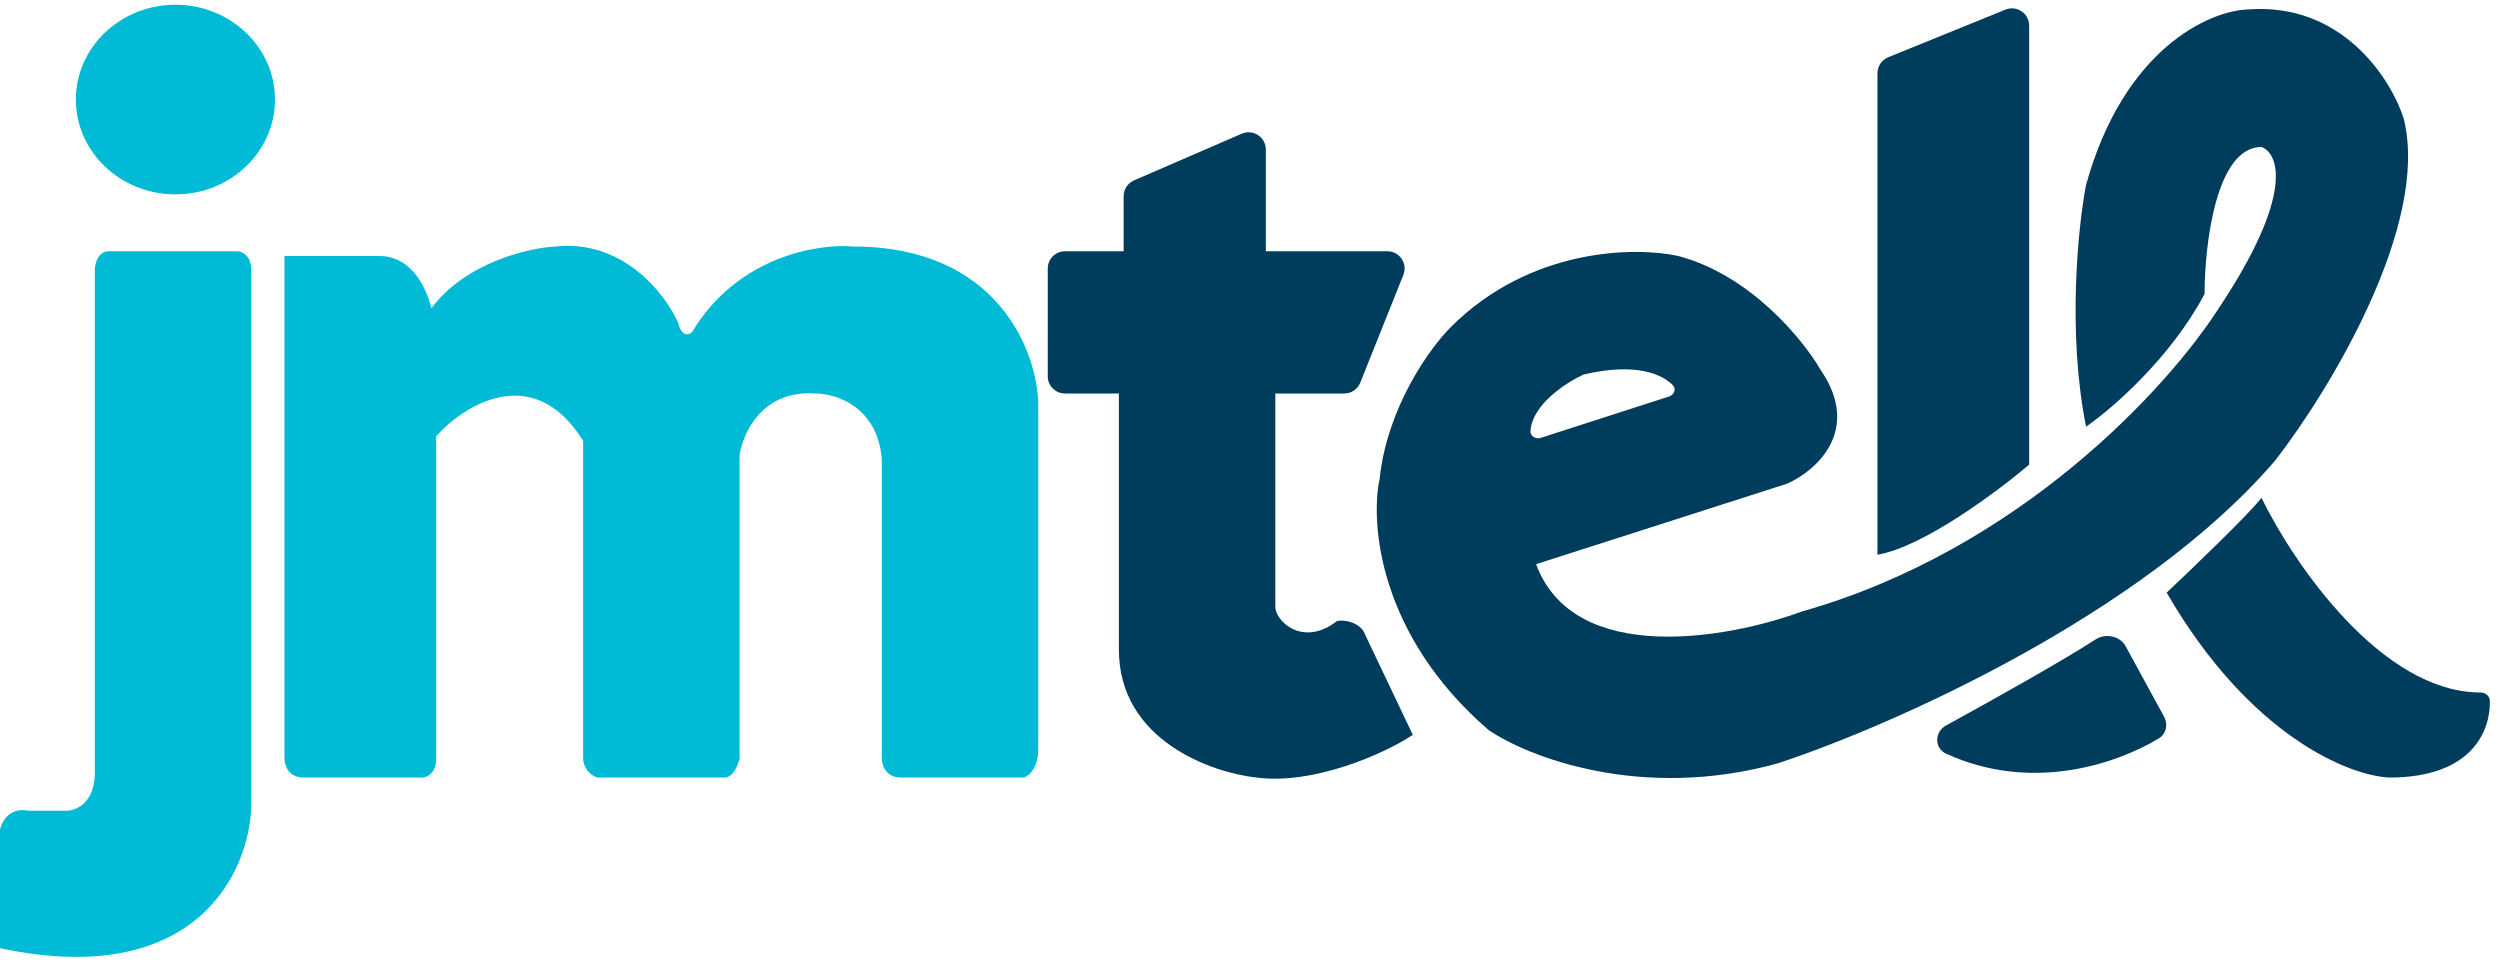<svg width="145" height="56" viewBox="0 0 145 56" fill="none" xmlns="http://www.w3.org/2000/svg">
<path d="M16.499 43.997V14.849H21.998C23.923 14.849 24.748 16.774 25.023 17.874C27.003 15.234 30.614 14.391 32.172 14.299C36.132 13.859 38.589 17.049 39.322 18.699C39.542 19.578 39.964 19.432 40.147 19.249C42.787 14.849 47.48 14.116 49.496 14.299C57.856 14.299 60.129 20.349 60.22 23.373V43.447C60.22 44.547 59.67 45.005 59.395 45.097H52.246C51.366 45.097 51.146 44.363 51.146 43.997V26.673C50.926 23.593 48.488 22.823 47.296 22.823C44.217 22.603 43.08 25.115 42.897 26.398V43.997C42.677 44.877 42.255 45.097 42.072 45.097H34.647C33.987 44.877 33.822 44.272 33.822 43.997V25.573C30.963 20.953 26.948 23.465 25.298 25.298V43.997C25.298 44.877 24.748 45.097 24.473 45.097H17.599C16.719 45.097 16.499 44.363 16.499 43.997Z" fill="#00BAD6"/>
<path d="M13.749 14.574H6.325C5.665 14.574 5.5 15.307 5.5 15.674V44.822C5.5 46.581 4.4 47.022 3.85 47.022H1.65C0.55 46.801 0.092 47.663 0 48.121V54.996C11.439 57.416 14.482 50.505 14.574 46.746V15.674C14.574 14.794 14.024 14.574 13.749 14.574Z" fill="#00BAD6"/>
<path d="M15.949 5.775C15.949 8.812 13.363 11.274 10.174 11.274C6.985 11.274 4.4 8.812 4.4 5.775C4.4 2.737 6.985 0.275 10.174 0.275C13.363 0.275 15.949 2.737 15.949 5.775Z" fill="#00BAD6"/>
<path d="M65.17 11.381V14.574H61.77C61.218 14.574 60.77 15.022 60.77 15.574V21.823C60.77 22.376 61.218 22.823 61.77 22.823H64.895V37.672C64.895 42.952 70.303 44.822 72.87 45.097C76.169 45.537 80.294 43.722 81.944 42.622L79.194 36.847C78.919 36.022 77.819 35.931 77.544 36.022C75.564 37.562 73.969 36.022 73.969 35.197V22.823H77.967C78.376 22.823 78.744 22.574 78.895 22.195L81.395 15.945C81.658 15.288 81.174 14.574 80.467 14.574H73.419V8.673C73.419 7.953 72.682 7.469 72.022 7.755L65.772 10.463C65.407 10.622 65.17 10.982 65.17 11.381Z" fill="#003D5C"/>
<path fill-rule="evenodd" clip-rule="evenodd" d="M89.093 32.722L103.667 28.048C105.317 27.315 108.012 24.968 105.592 21.448C104.584 19.707 101.522 15.949 97.343 14.849C94.868 14.299 88.763 14.354 84.144 18.974C82.952 20.165 80.459 23.593 80.019 27.773C79.469 30.339 79.964 36.847 86.344 42.347C88.635 43.905 95.198 46.471 103.117 44.272C109.533 42.163 124.291 35.692 131.99 26.673C135.107 22.64 140.954 13.034 139.415 6.874C138.681 4.583 135.84 0.11 130.34 0.55C128.14 0.642 123.191 2.805 120.991 10.724C120.533 13.107 119.891 19.249 120.991 24.748C122.457 23.74 125.886 20.788 127.865 17.049C127.865 14.207 128.525 8.524 131.165 8.524C132.173 8.891 133.09 11.274 128.69 17.874C125.757 22.457 117.141 31.898 104.492 35.472C100.276 37.031 91.293 38.662 89.093 32.722ZM89.378 25.392L96.794 23C97.093 22.904 97.244 22.573 97.027 22.346C96.389 21.679 94.84 21.018 91.843 21.723C90.785 22.212 88.876 23.48 88.767 24.989C88.745 25.307 89.075 25.49 89.378 25.392Z" fill="#003D5C"/>
<path d="M143.862 40.165C138.126 40.151 133.036 32.703 131.165 28.873C130.505 29.753 127.224 32.906 125.666 34.372C130.505 42.732 136.298 45.005 138.59 45.097C143.378 45.097 144.457 42.382 144.411 40.646C144.403 40.362 144.147 40.166 143.862 40.165Z" fill="#003D5C"/>
<path d="M116.315 0.559L109.515 3.321C109.138 3.475 108.892 3.841 108.892 4.248V32.173C111.532 31.733 115.858 28.506 117.691 26.948V1.486C117.691 0.776 116.972 0.292 116.315 0.559Z" fill="#003D5C"/>
<path d="M121.559 37.079C119.627 38.326 115.708 40.524 112.869 42.079C112.198 42.447 112.176 43.394 112.872 43.712C117.798 45.968 122.697 44.34 125.21 42.829C125.64 42.571 125.761 42.018 125.521 41.578L123.281 37.471C122.961 36.885 122.12 36.717 121.559 37.079Z" fill="#003D5C"/>
</svg>
